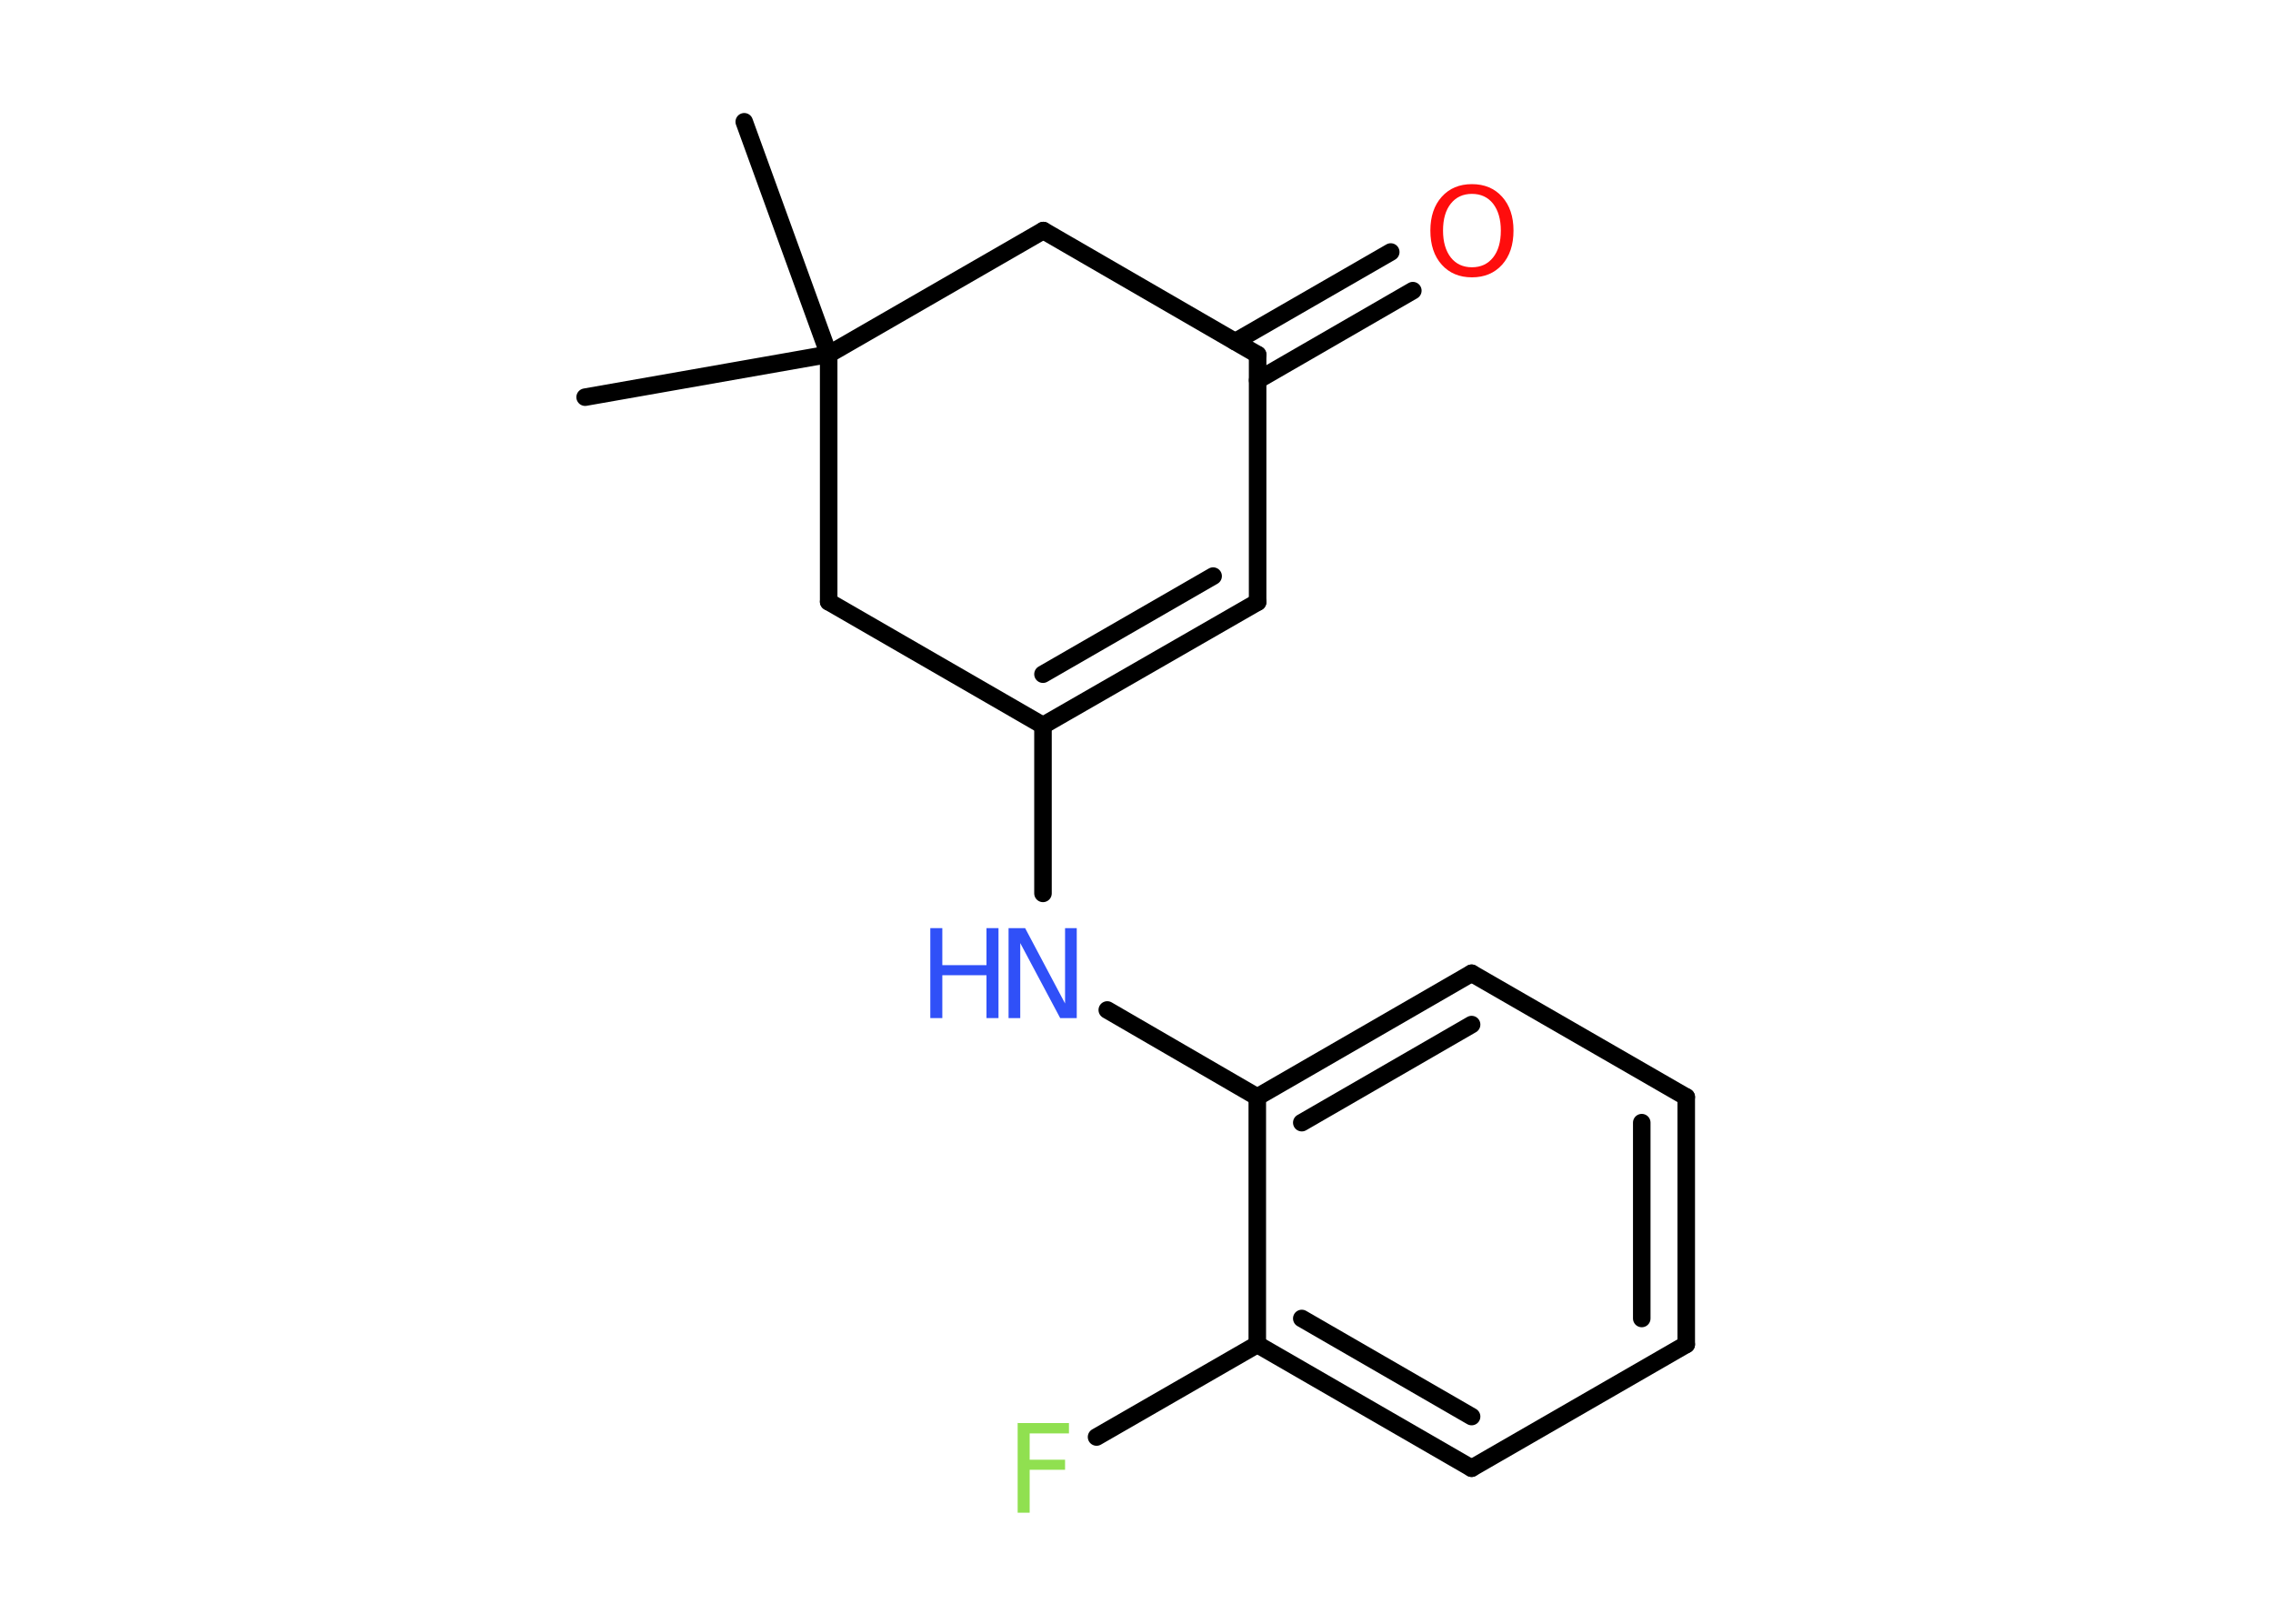 <?xml version='1.0' encoding='UTF-8'?>
<!DOCTYPE svg PUBLIC "-//W3C//DTD SVG 1.1//EN" "http://www.w3.org/Graphics/SVG/1.1/DTD/svg11.dtd">
<svg version='1.2' xmlns='http://www.w3.org/2000/svg' xmlns:xlink='http://www.w3.org/1999/xlink' width='70.0mm' height='50.0mm' viewBox='0 0 70.0 50.0'>
  <desc>Generated by the Chemistry Development Kit (http://github.com/cdk)</desc>
  <g stroke-linecap='round' stroke-linejoin='round' stroke='#000000' stroke-width='.54' fill='#3050F8'>
    <rect x='.0' y='.0' width='70.0' height='50.0' fill='#FFFFFF' stroke='none'/>
    <g id='mol1' class='mol'>
      <line id='mol1bnd1' class='bond' x1='22.92' y1='3.75' x2='25.52' y2='10.91'/>
      <line id='mol1bnd2' class='bond' x1='25.52' y1='10.91' x2='18.02' y2='12.23'/>
      <line id='mol1bnd3' class='bond' x1='25.52' y1='10.91' x2='32.13' y2='7.1'/>
      <line id='mol1bnd4' class='bond' x1='32.13' y1='7.1' x2='38.73' y2='10.92'/>
      <g id='mol1bnd5' class='bond'>
        <line x1='38.04' y1='10.52' x2='42.83' y2='7.76'/>
        <line x1='38.73' y1='11.71' x2='43.51' y2='8.95'/>
      </g>
      <line id='mol1bnd6' class='bond' x1='38.73' y1='10.92' x2='38.73' y2='18.54'/>
      <g id='mol1bnd7' class='bond'>
        <line x1='32.12' y1='22.34' x2='38.73' y2='18.54'/>
        <line x1='32.12' y1='20.76' x2='37.36' y2='17.74'/>
      </g>
      <line id='mol1bnd8' class='bond' x1='32.12' y1='22.34' x2='32.12' y2='27.51'/>
      <line id='mol1bnd9' class='bond' x1='34.1' y1='31.1' x2='38.72' y2='33.78'/>
      <g id='mol1bnd10' class='bond'>
        <line x1='45.32' y1='29.97' x2='38.72' y2='33.78'/>
        <line x1='45.32' y1='31.55' x2='40.09' y2='34.57'/>
      </g>
      <line id='mol1bnd11' class='bond' x1='45.32' y1='29.97' x2='51.93' y2='33.78'/>
      <g id='mol1bnd12' class='bond'>
        <line x1='51.93' y1='41.4' x2='51.93' y2='33.78'/>
        <line x1='50.56' y1='40.6' x2='50.56' y2='34.57'/>
      </g>
      <line id='mol1bnd13' class='bond' x1='51.93' y1='41.4' x2='45.32' y2='45.21'/>
      <g id='mol1bnd14' class='bond'>
        <line x1='38.72' y1='41.4' x2='45.32' y2='45.21'/>
        <line x1='40.09' y1='40.6' x2='45.32' y2='43.62'/>
      </g>
      <line id='mol1bnd15' class='bond' x1='38.72' y1='33.78' x2='38.72' y2='41.4'/>
      <line id='mol1bnd16' class='bond' x1='38.72' y1='41.4' x2='33.77' y2='44.25'/>
      <line id='mol1bnd17' class='bond' x1='32.12' y1='22.34' x2='25.52' y2='18.53'/>
      <line id='mol1bnd18' class='bond' x1='25.52' y1='10.91' x2='25.52' y2='18.53'/>
      <path id='mol1atm6' class='atom' d='M45.33 5.97q-.41 .0 -.65 .3q-.24 .3 -.24 .83q.0 .52 .24 .83q.24 .3 .65 .3q.41 .0 .65 -.3q.24 -.3 .24 -.83q.0 -.52 -.24 -.83q-.24 -.3 -.65 -.3zM45.33 5.67q.58 .0 .93 .39q.35 .39 .35 1.04q.0 .66 -.35 1.05q-.35 .39 -.93 .39q-.58 .0 -.93 -.39q-.35 -.39 -.35 -1.05q.0 -.65 .35 -1.04q.35 -.39 .93 -.39z' stroke='none' fill='#FF0D0D'/>
      <g id='mol1atm9' class='atom'>
        <path d='M31.07 28.58h.5l1.23 2.32v-2.32h.36v2.77h-.51l-1.23 -2.31v2.31h-.36v-2.77z' stroke='none'/>
        <path d='M28.65 28.58h.37v1.14h1.36v-1.14h.37v2.77h-.37v-1.32h-1.36v1.32h-.37v-2.77z' stroke='none'/>
      </g>
      <path id='mol1atm16' class='atom' d='M31.33 43.82h1.59v.32h-1.21v.81h1.09v.31h-1.09v1.32h-.37v-2.77z' stroke='none' fill='#90E050'/>
    </g>
  </g>
</svg>
